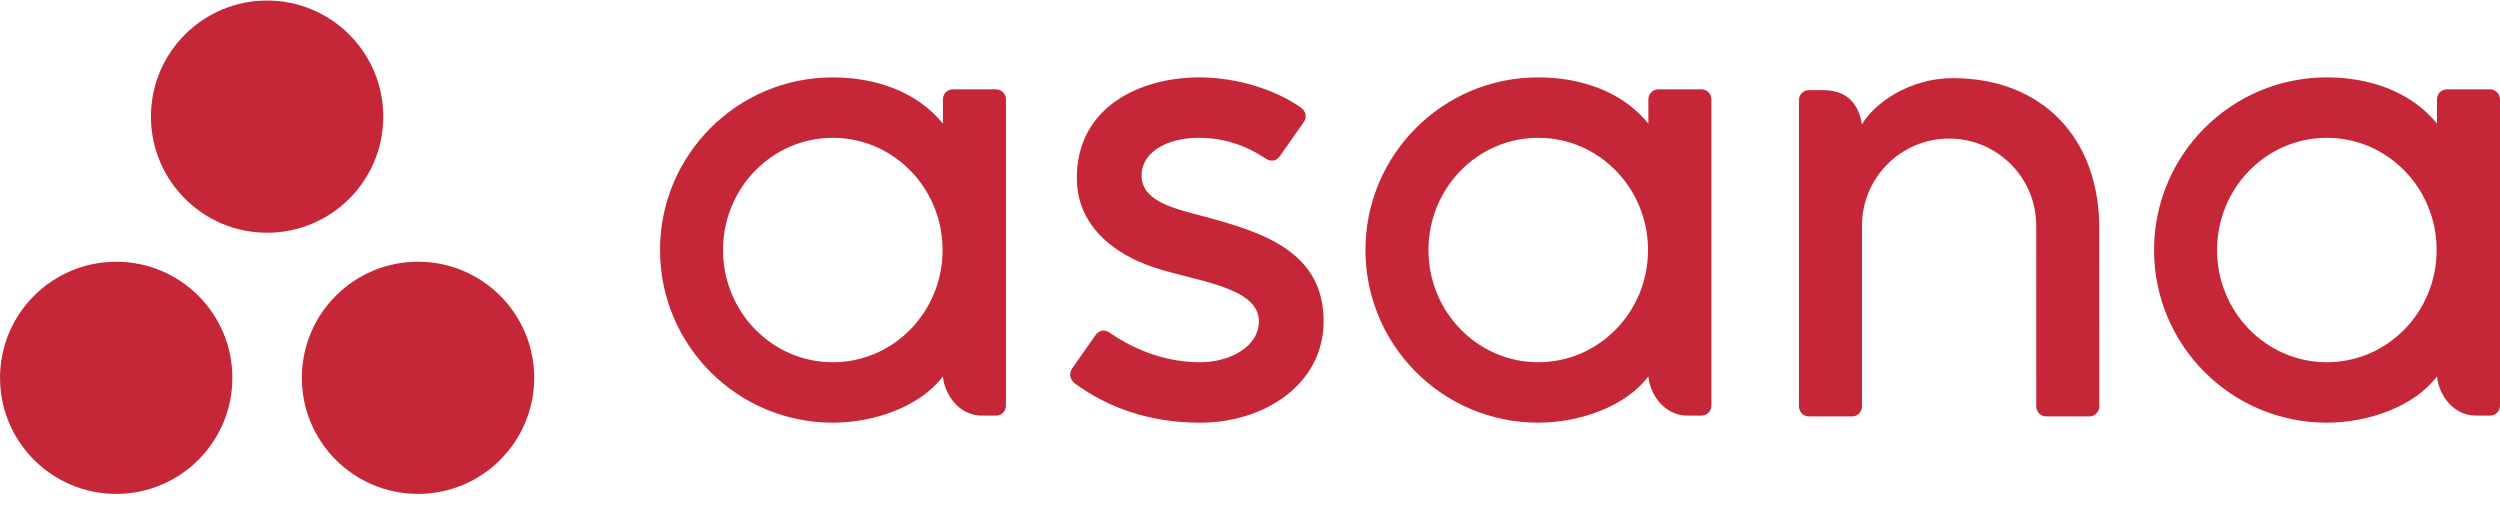 <svg width="122" height="25" viewBox="0 0 122 25" fill="none" xmlns="http://www.w3.org/2000/svg">
<path fill-rule="evenodd" clip-rule="evenodd" d="M18.704 5.691C18.704 8.82 16.166 11.357 13.035 11.357C9.904 11.357 7.366 8.82 7.366 5.691C7.366 2.563 9.904 0.026 13.035 0.026C16.166 0.026 18.704 2.563 18.704 5.691ZM5.671 12.773C2.54 12.773 0.001 15.309 0.001 18.438C0.001 21.566 2.54 24.102 5.671 24.102C8.802 24.102 11.34 21.566 11.34 18.438C11.34 15.309 8.802 12.773 5.671 12.773ZM20.399 12.772C17.268 12.772 14.73 15.309 14.73 18.438C14.73 21.566 17.268 24.102 20.399 24.102C23.53 24.102 26.069 21.566 26.069 18.438C26.069 15.309 23.53 12.772 20.399 12.772Z" fill="#C62738"/>
<path fill-rule="evenodd" clip-rule="evenodd" d="M46.015 18.372C46.089 19.213 46.762 20.282 47.927 20.282H48.609C48.873 20.282 49.09 20.066 49.09 19.802V4.816H49.087C49.073 4.563 48.865 4.361 48.609 4.361H46.496C46.241 4.361 46.032 4.563 46.018 4.816H46.015V6.033C44.721 4.439 42.679 3.777 40.633 3.777C35.98 3.777 32.209 7.548 32.209 12.201C32.209 16.854 35.98 20.626 40.633 20.626V20.627C42.679 20.627 44.91 19.832 46.015 18.37L46.015 18.372ZM40.641 17.678C37.682 17.678 35.283 15.226 35.283 12.201C35.283 9.177 37.682 6.725 40.641 6.725C43.6 6.725 45.998 9.177 45.998 12.201C45.998 15.226 43.6 17.678 40.641 17.678Z" fill="#C62738"/>
<path fill-rule="evenodd" clip-rule="evenodd" d="M80.441 18.372C80.515 19.212 81.188 20.282 82.353 20.282H83.035C83.299 20.282 83.516 20.065 83.516 19.801V4.815H83.513C83.499 4.563 83.29 4.36 83.035 4.36H80.922C80.666 4.36 80.458 4.563 80.443 4.815H80.441V6.033C79.146 4.438 77.105 3.776 75.058 3.776C70.406 3.776 66.634 7.548 66.634 12.201C66.634 16.854 70.406 20.626 75.058 20.626V20.626C77.105 20.626 79.336 19.832 80.441 18.37L80.441 18.372ZM75.066 17.677C72.108 17.677 69.709 15.226 69.709 12.201C69.709 9.177 72.108 6.725 75.066 6.725C78.025 6.725 80.424 9.177 80.424 12.201C80.424 15.226 78.025 17.677 75.066 17.677Z" fill="#C62738"/>
<path fill-rule="evenodd" clip-rule="evenodd" d="M118.925 18.372C118.999 19.212 119.671 20.282 120.837 20.282H121.519C121.783 20.282 122 20.065 122 19.801V4.815H121.997C121.983 4.563 121.774 4.36 121.519 4.36H119.406C119.15 4.36 118.942 4.563 118.928 4.815H118.925V6.033C117.63 4.438 115.589 3.776 113.542 3.776C108.89 3.776 105.118 7.548 105.118 12.201C105.118 16.854 108.89 20.626 113.542 20.626V20.626C115.589 20.626 117.82 19.832 118.925 18.37L118.925 18.372ZM113.551 17.677C110.592 17.677 108.193 15.226 108.193 12.201C108.193 9.177 110.592 6.725 113.551 6.725C116.509 6.725 118.908 9.177 118.908 12.201C118.908 15.226 116.509 17.677 113.551 17.677Z" fill="#C62738"/>
<path fill-rule="evenodd" clip-rule="evenodd" d="M102.445 18.888L102.444 11.134H102.445C102.445 6.762 99.687 3.813 95.29 3.813C93.191 3.813 91.47 5.027 90.862 6.07C90.731 5.255 90.298 4.398 88.956 4.398H88.271C88.007 4.398 87.79 4.614 87.79 4.879V18.41V18.412V19.866H87.793C87.807 20.118 88.016 20.32 88.272 20.32H90.385C90.417 20.32 90.449 20.317 90.479 20.311C90.493 20.308 90.506 20.302 90.52 20.299C90.535 20.294 90.552 20.29 90.567 20.284C90.586 20.276 90.603 20.266 90.62 20.256C90.629 20.251 90.638 20.247 90.646 20.241C90.667 20.228 90.686 20.212 90.705 20.195C90.708 20.192 90.712 20.19 90.715 20.187C90.736 20.166 90.755 20.144 90.772 20.121L90.772 20.12C90.825 20.048 90.857 19.96 90.863 19.866H90.865V11.013C90.865 8.666 92.769 6.762 95.116 6.762C97.464 6.762 99.368 8.666 99.368 11.013L99.369 18.413L99.37 18.41C99.37 18.417 99.371 18.424 99.371 18.431V19.866H99.374C99.388 20.118 99.596 20.32 99.852 20.32H101.965C101.998 20.32 102.029 20.317 102.06 20.311C102.072 20.308 102.084 20.303 102.096 20.3C102.113 20.295 102.131 20.291 102.148 20.284C102.165 20.277 102.181 20.267 102.197 20.258C102.207 20.252 102.217 20.248 102.227 20.241C102.246 20.229 102.264 20.213 102.282 20.198C102.286 20.194 102.291 20.191 102.296 20.186C102.316 20.167 102.333 20.146 102.35 20.124C102.351 20.123 102.352 20.122 102.354 20.12C102.406 20.048 102.437 19.961 102.443 19.867C102.443 19.867 102.443 19.866 102.443 19.866H102.446V18.888L102.445 18.888Z" fill="#C62738"/>
<path fill-rule="evenodd" clip-rule="evenodd" d="M54.137 16.226C55.548 17.203 57.087 17.678 58.567 17.678C59.977 17.678 61.434 16.947 61.434 15.675C61.434 13.977 58.258 13.713 56.263 13.034C54.268 12.356 52.549 10.954 52.549 8.684C52.549 5.211 55.644 3.776 58.533 3.776C60.363 3.776 62.251 4.38 63.476 5.244C63.897 5.564 63.641 5.931 63.641 5.931L62.472 7.6C62.34 7.788 62.111 7.95 61.781 7.747C61.451 7.544 60.295 6.725 58.533 6.725C56.77 6.725 55.709 7.539 55.709 8.548C55.709 9.758 57.089 10.138 58.705 10.55C61.521 11.31 64.593 12.222 64.593 15.675C64.593 18.735 61.731 20.627 58.567 20.627C56.169 20.627 54.128 19.943 52.416 18.687C52.06 18.33 52.309 17.998 52.309 17.998L53.472 16.338C53.708 16.027 54.007 16.136 54.137 16.226Z" fill="#C62738"/>
</svg>
